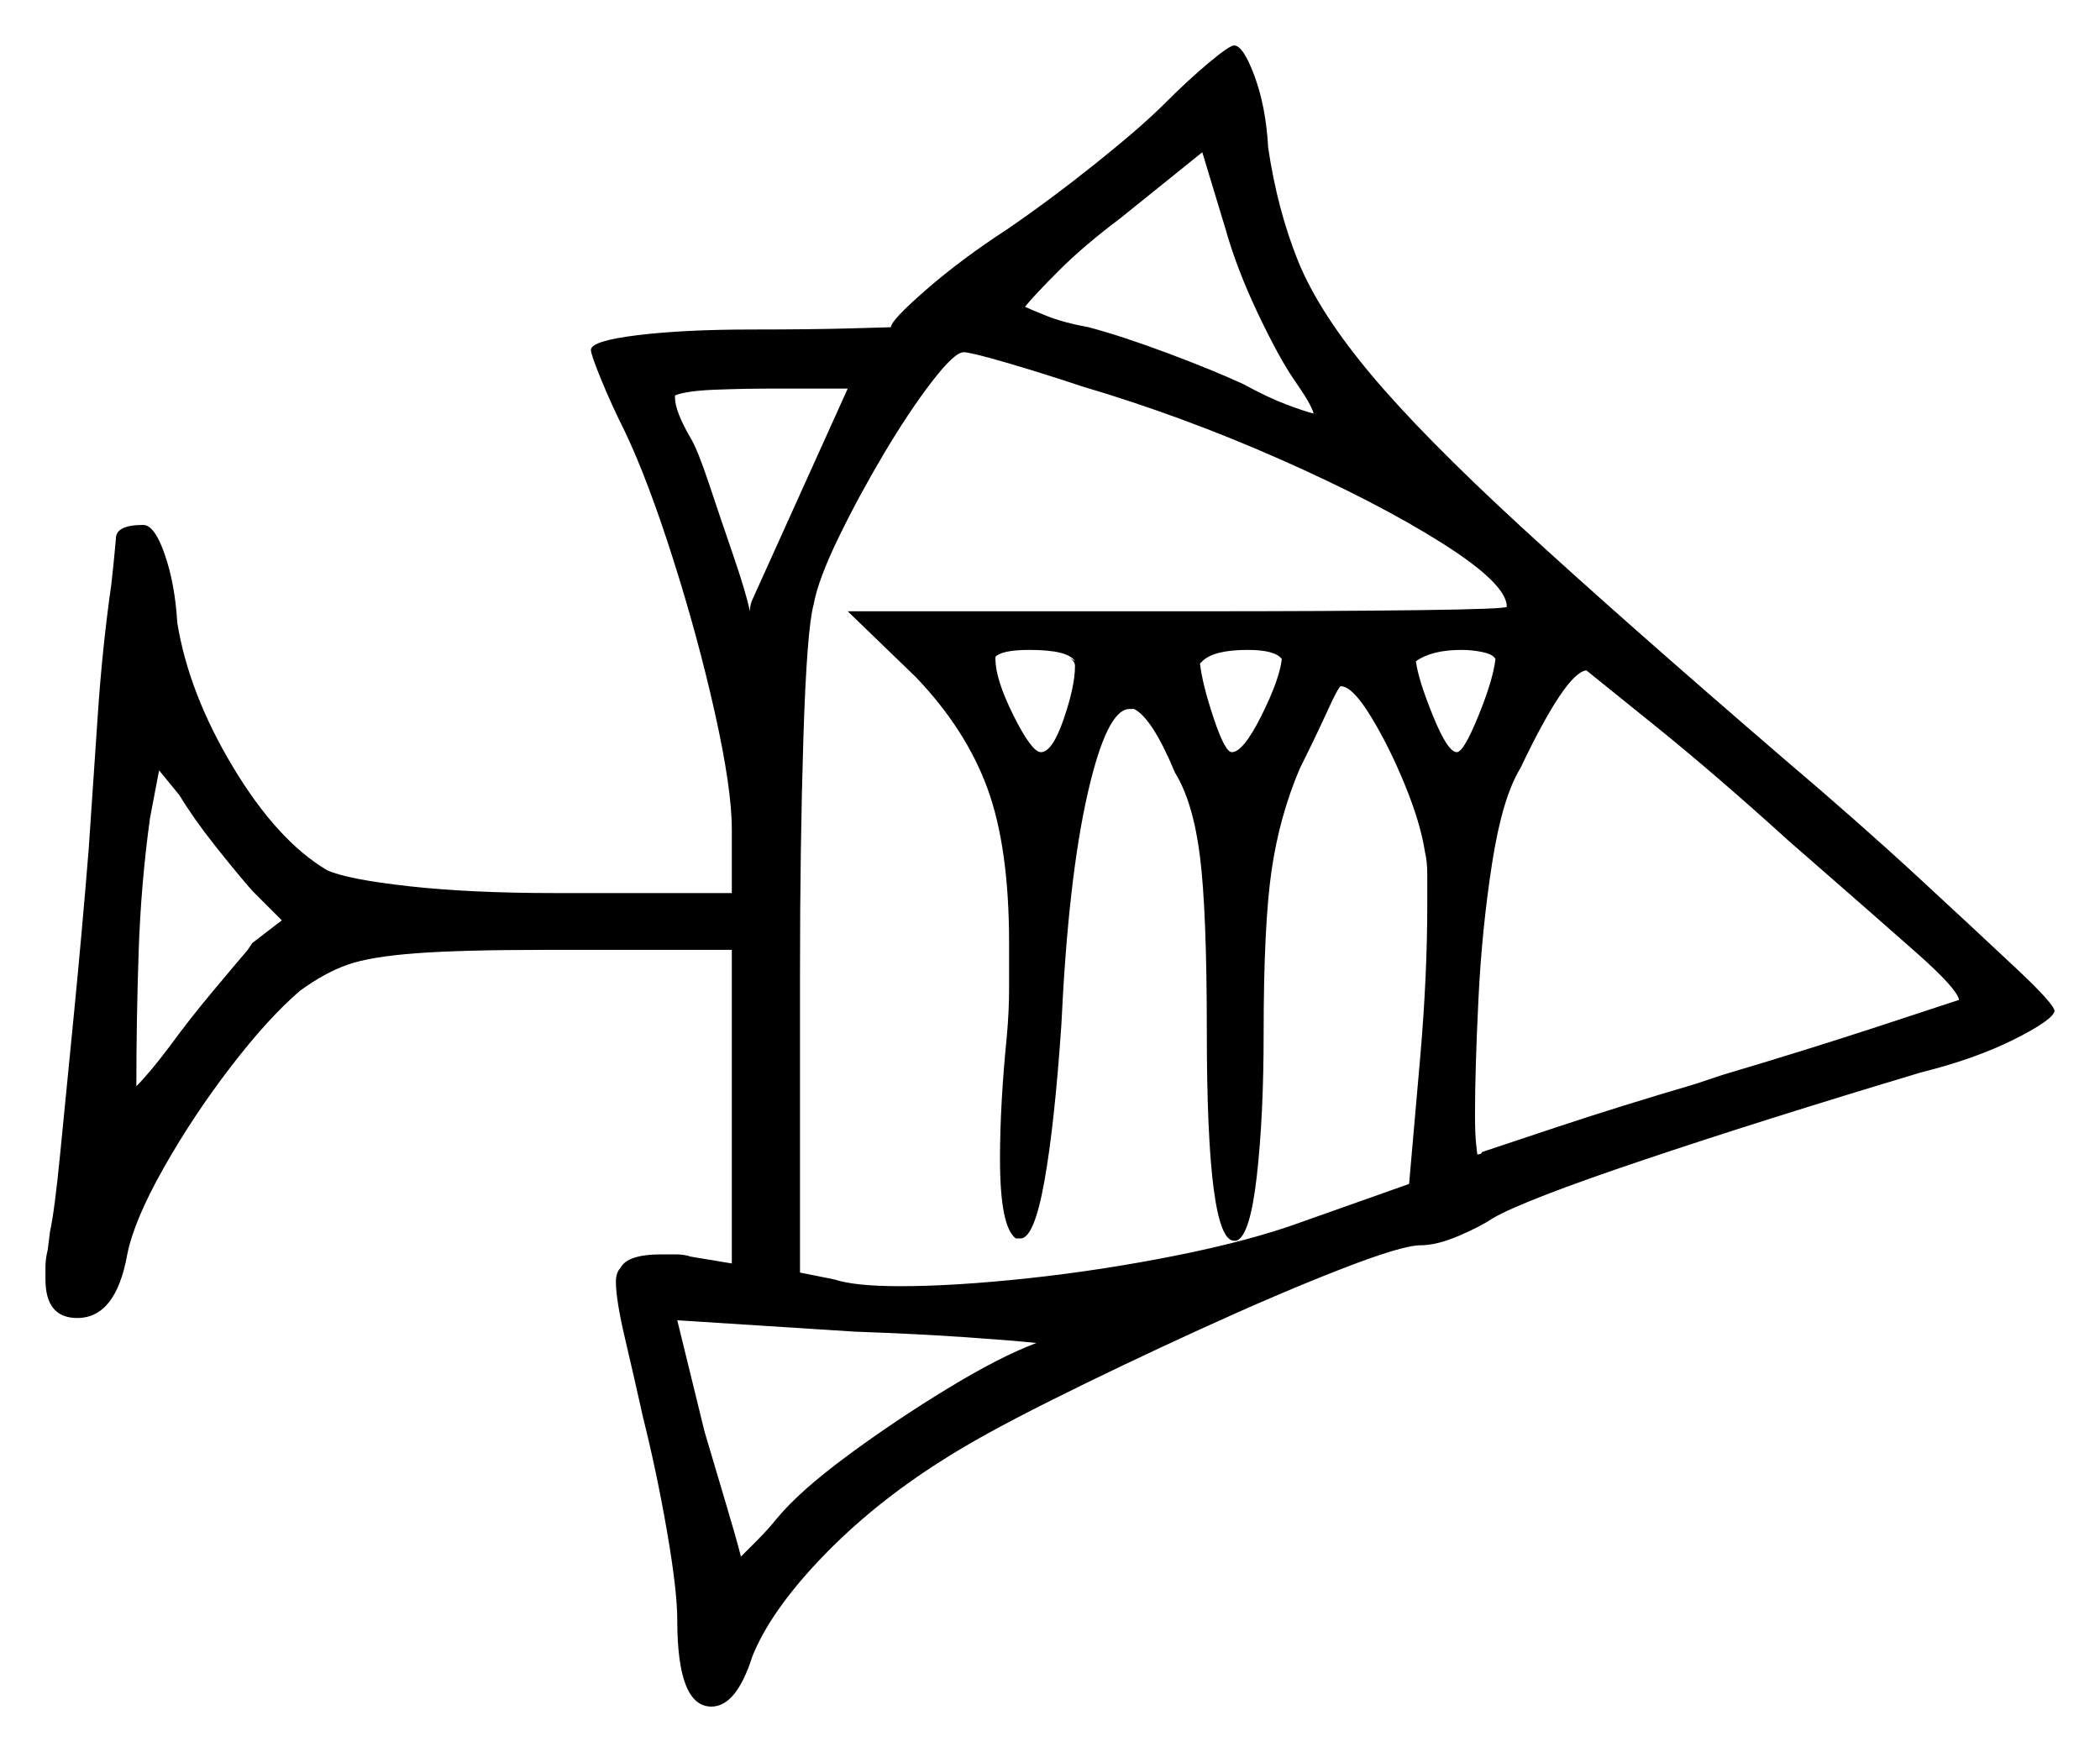 <svg xmlns="http://www.w3.org/2000/svg" width="462.0" height="385.5" viewBox="0 0 462.0 385.5"><path d="M228.0 295.5Q223.5 295.0 212.75 294.25Q202.0 293.5 188.0 293.0L149.0 290.5L155.0 315.0Q157.5 323.5 159.75 331.0Q162.0 338.5 163.0 342.5Q164.0 341.5 166.5 339.0Q169.0 336.5 171.0 334.0Q176.0 328.0 186.5 320.25Q197.0 312.5 208.5 305.5Q220.0 298.5 228.0 295.5ZM62.0 202.5 55.5 196.0Q52.0 192.0 47.25 186.0Q42.5 180.0 39.5 175.0L35.0 169.5L33.0 180.0Q31.0 194.5 30.5 209.5Q30.0 224.5 30.0 239.0Q33.0 236.0 37.5 230.0Q41.5 224.5 46.5 218.5Q51.5 212.5 54.5 209.0L55.5 207.5ZM186.5 85.5H170.0Q163.5 85.5 157.25 85.75Q151.0 86.0 148.5 87.0V87.5Q148.5 90.5 152.0 96.5Q153.5 99.0 156.0 106.5Q158.5 114.0 161.25 122.0Q164.0 130.0 165.0 134.5Q165.0 133.0 165.5 132.0Q168.0 126.5 172.5 116.5Q177.0 106.5 186.5 85.5ZM235.0 144.5 236.5 145.5Q235.0 143.0 226.5 143.0Q220.5 143.0 219.0 144.5V145.0Q219.0 149.5 223.0 157.5Q227.0 165.5 229.0 165.5Q231.5 165.5 234.0 158.25Q236.5 151.0 236.5 146.5Q236.5 145.5 235.0 144.5ZM238.0 85.0Q229.0 82.0 221.25 79.75Q213.5 77.5 212.0 77.5Q210.0 77.5 205.0 84.0Q200.0 90.5 194.5 99.75Q189.0 109.0 184.5 118.25Q180.0 127.5 179.0 133.0Q177.5 138.5 176.75 162.25Q176.0 186.0 176.0 214.0V280.0L183.5 281.5Q188.0 283.0 198.0 283.0Q210.0 283.0 226.25 281.25Q242.5 279.5 258.75 276.25Q275.0 273.0 286.0 269.0L310.0 260.5L312.5 232.0Q314.0 214.5 314.0 199.0Q314.0 195.5 314.0 192.5Q314.0 189.5 313.5 187.5Q312.5 181.0 309.0 172.5Q305.5 164.0 301.5 157.5Q297.5 151.0 295.0 151.0Q294.5 151.0 292.0 156.5Q289.5 162.0 286.0 169.0Q281.5 179.5 279.75 191.5Q278.0 203.5 278.0 227.5Q278.0 245.5 276.5 258.75Q275.0 272.0 272.0 273.0H271.5Q265.5 273.0 265.5 227.0Q265.5 200.5 264.0 188.5Q262.5 176.5 258.5 170.0Q253.5 158.0 249.5 156.0H248.5Q243.5 156.0 239.25 174.75Q235.0 193.5 233.5 225.5Q232.0 247.5 229.75 260.0Q227.5 272.5 224.5 272.5H223.5Q220.0 270.0 220.0 255.0Q220.0 243.0 221.5 228.0Q222.0 222.5 222.0 217.5Q222.0 212.5 222.0 207.5Q222.0 186.5 217.25 173.5Q212.5 160.5 201.5 149.0L186.5 134.5H263.5Q293.0 134.5 312.25 134.25Q331.5 134.0 331.5 133.5Q331.5 128.5 317.25 119.5Q303.0 110.5 281.5 101.0Q260.0 91.5 238.0 85.0ZM285.0 84.0Q281.5 79.0 276.75 69.0Q272.0 59.0 269.5 50.0L264.5 33.5L246.5 48.0Q238.5 54.0 233.0 59.5Q227.5 65.0 225.5 67.5Q226.5 68.0 230.25 69.5Q234.0 71.0 239.5 72.0Q247.0 74.0 257.0 77.75Q267.0 81.5 273.5 84.5Q279.0 87.5 283.0 89.0Q287.0 90.5 289.0 91.0Q288.5 89.0 285.0 84.0ZM282.0 145.0Q280.5 143.0 274.5 143.0Q267.0 143.0 264.5 145.5L264.0 146.0Q264.5 150.5 267.0 158.0Q269.5 165.5 271.0 165.5Q273.5 165.5 277.5 157.5Q281.5 149.5 282.0 145.0ZM329.0 145.0Q328.5 144.0 326.25 143.5Q324.0 143.0 321.5 143.0Q315.0 143.0 311.5 145.5Q312.0 149.5 315.25 157.5Q318.5 165.5 320.5 165.5Q322.0 165.5 325.25 157.5Q328.5 149.5 329.0 145.0ZM393.5 185.0Q377.5 170.5 364.5 160.0Q351.5 149.5 349.0 147.5Q344.5 148.0 334.5 169.0Q330.5 175.5 328.25 190.0Q326.0 204.5 325.25 220.0Q324.5 235.5 324.5 245.0Q324.5 249.5 324.75 251.75Q325.0 254.0 325.0 254.0Q326.0 254.0 326.0 253.5Q329.0 252.5 342.5 248.0Q356.0 243.5 373.0 238.5L379.0 236.5Q397.5 231.0 412.75 226.0Q428.0 221.0 431.0 220.0Q430.5 217.5 421.75 209.75Q413.0 202.0 393.5 185.0ZM256.0 23.0Q261.5 17.5 266.0 13.75Q270.5 10.0 271.5 10.0Q273.5 10.0 276.0 16.75Q278.5 23.5 279.0 32.5Q281.0 46.0 285.5 57.25Q290.0 68.5 301.5 82.25Q313.0 96.0 334.75 116.0Q356.5 136.0 392.5 167.0Q409.0 181.0 422.25 193.25Q435.5 205.5 443.75 213.25Q452.0 221.0 452.0 222.5Q451.5 224.5 443.0 228.75Q434.5 233.0 422.5 236.0Q387.5 246.5 361.5 255.25Q335.5 264.0 328.5 268.0Q325.5 270.0 320.75 272.0Q316.0 274.0 312.5 274.0Q308.5 274.0 295.0 279.25Q281.5 284.5 264.0 292.5Q246.5 300.5 231.0 308.25Q215.5 316.0 207.0 321.5Q192.0 331.0 180.75 342.75Q169.5 354.5 165.5 364.5Q162.0 375.5 156.5 375.5Q149.0 375.5 149.0 356.5Q149.0 350.0 146.75 337.0Q144.5 324.0 141.5 312.0Q139.5 303.0 137.5 294.5Q135.5 286.0 135.5 282.0Q135.5 280.0 136.5 279.0Q138.0 276.0 145.5 276.0Q147.0 276.0 148.75 276.0Q150.5 276.0 152.0 276.5L161.0 278.0V209.0H120.0Q101.5 209.0 91.5 209.75Q81.5 210.5 76.5 212.25Q71.5 214.0 66.0 218.0Q59.0 224.0 50.75 234.75Q42.5 245.5 36.0 257.0Q29.5 268.5 28.0 276.0Q25.5 290.0 17.0 290.0Q10.0 290.0 10.0 281.5Q10.0 280.5 10.0 278.75Q10.0 277.0 10.5 275.0L11.0 271.0Q12.0 266.5 13.25 253.75Q14.5 241.0 16.25 223.25Q18.0 205.5 19.5 187.0Q20.5 172.5 21.5 157.5Q22.5 142.5 24.5 128.5Q25.0 124.0 25.25 121.25Q25.5 118.5 25.5 118.5Q25.5 115.5 31.5 115.5Q34.0 115.5 36.25 122.0Q38.5 128.5 39.0 137.0Q41.5 152.5 51.25 168.75Q61.0 185.0 72.0 191.5Q76.5 193.5 90.0 195.0Q103.5 196.5 122.0 196.5H161.0V182.5Q161.0 173.5 157.25 156.75Q153.5 140.0 148.0 122.75Q142.5 105.5 137.5 95.0Q134.5 89.0 132.25 83.5Q130.0 78.0 130.0 77.0Q130.0 75.0 140.25 73.75Q150.5 72.5 165.5 72.5Q178.5 72.5 187.25 72.25Q196.0 72.0 196.0 72.0Q196.0 70.5 203.75 63.75Q211.5 57.0 221.5 50.5Q231.0 44.0 241.0 36.0Q251.0 28.0 256.0 23.0Z" fill="black" /></svg>